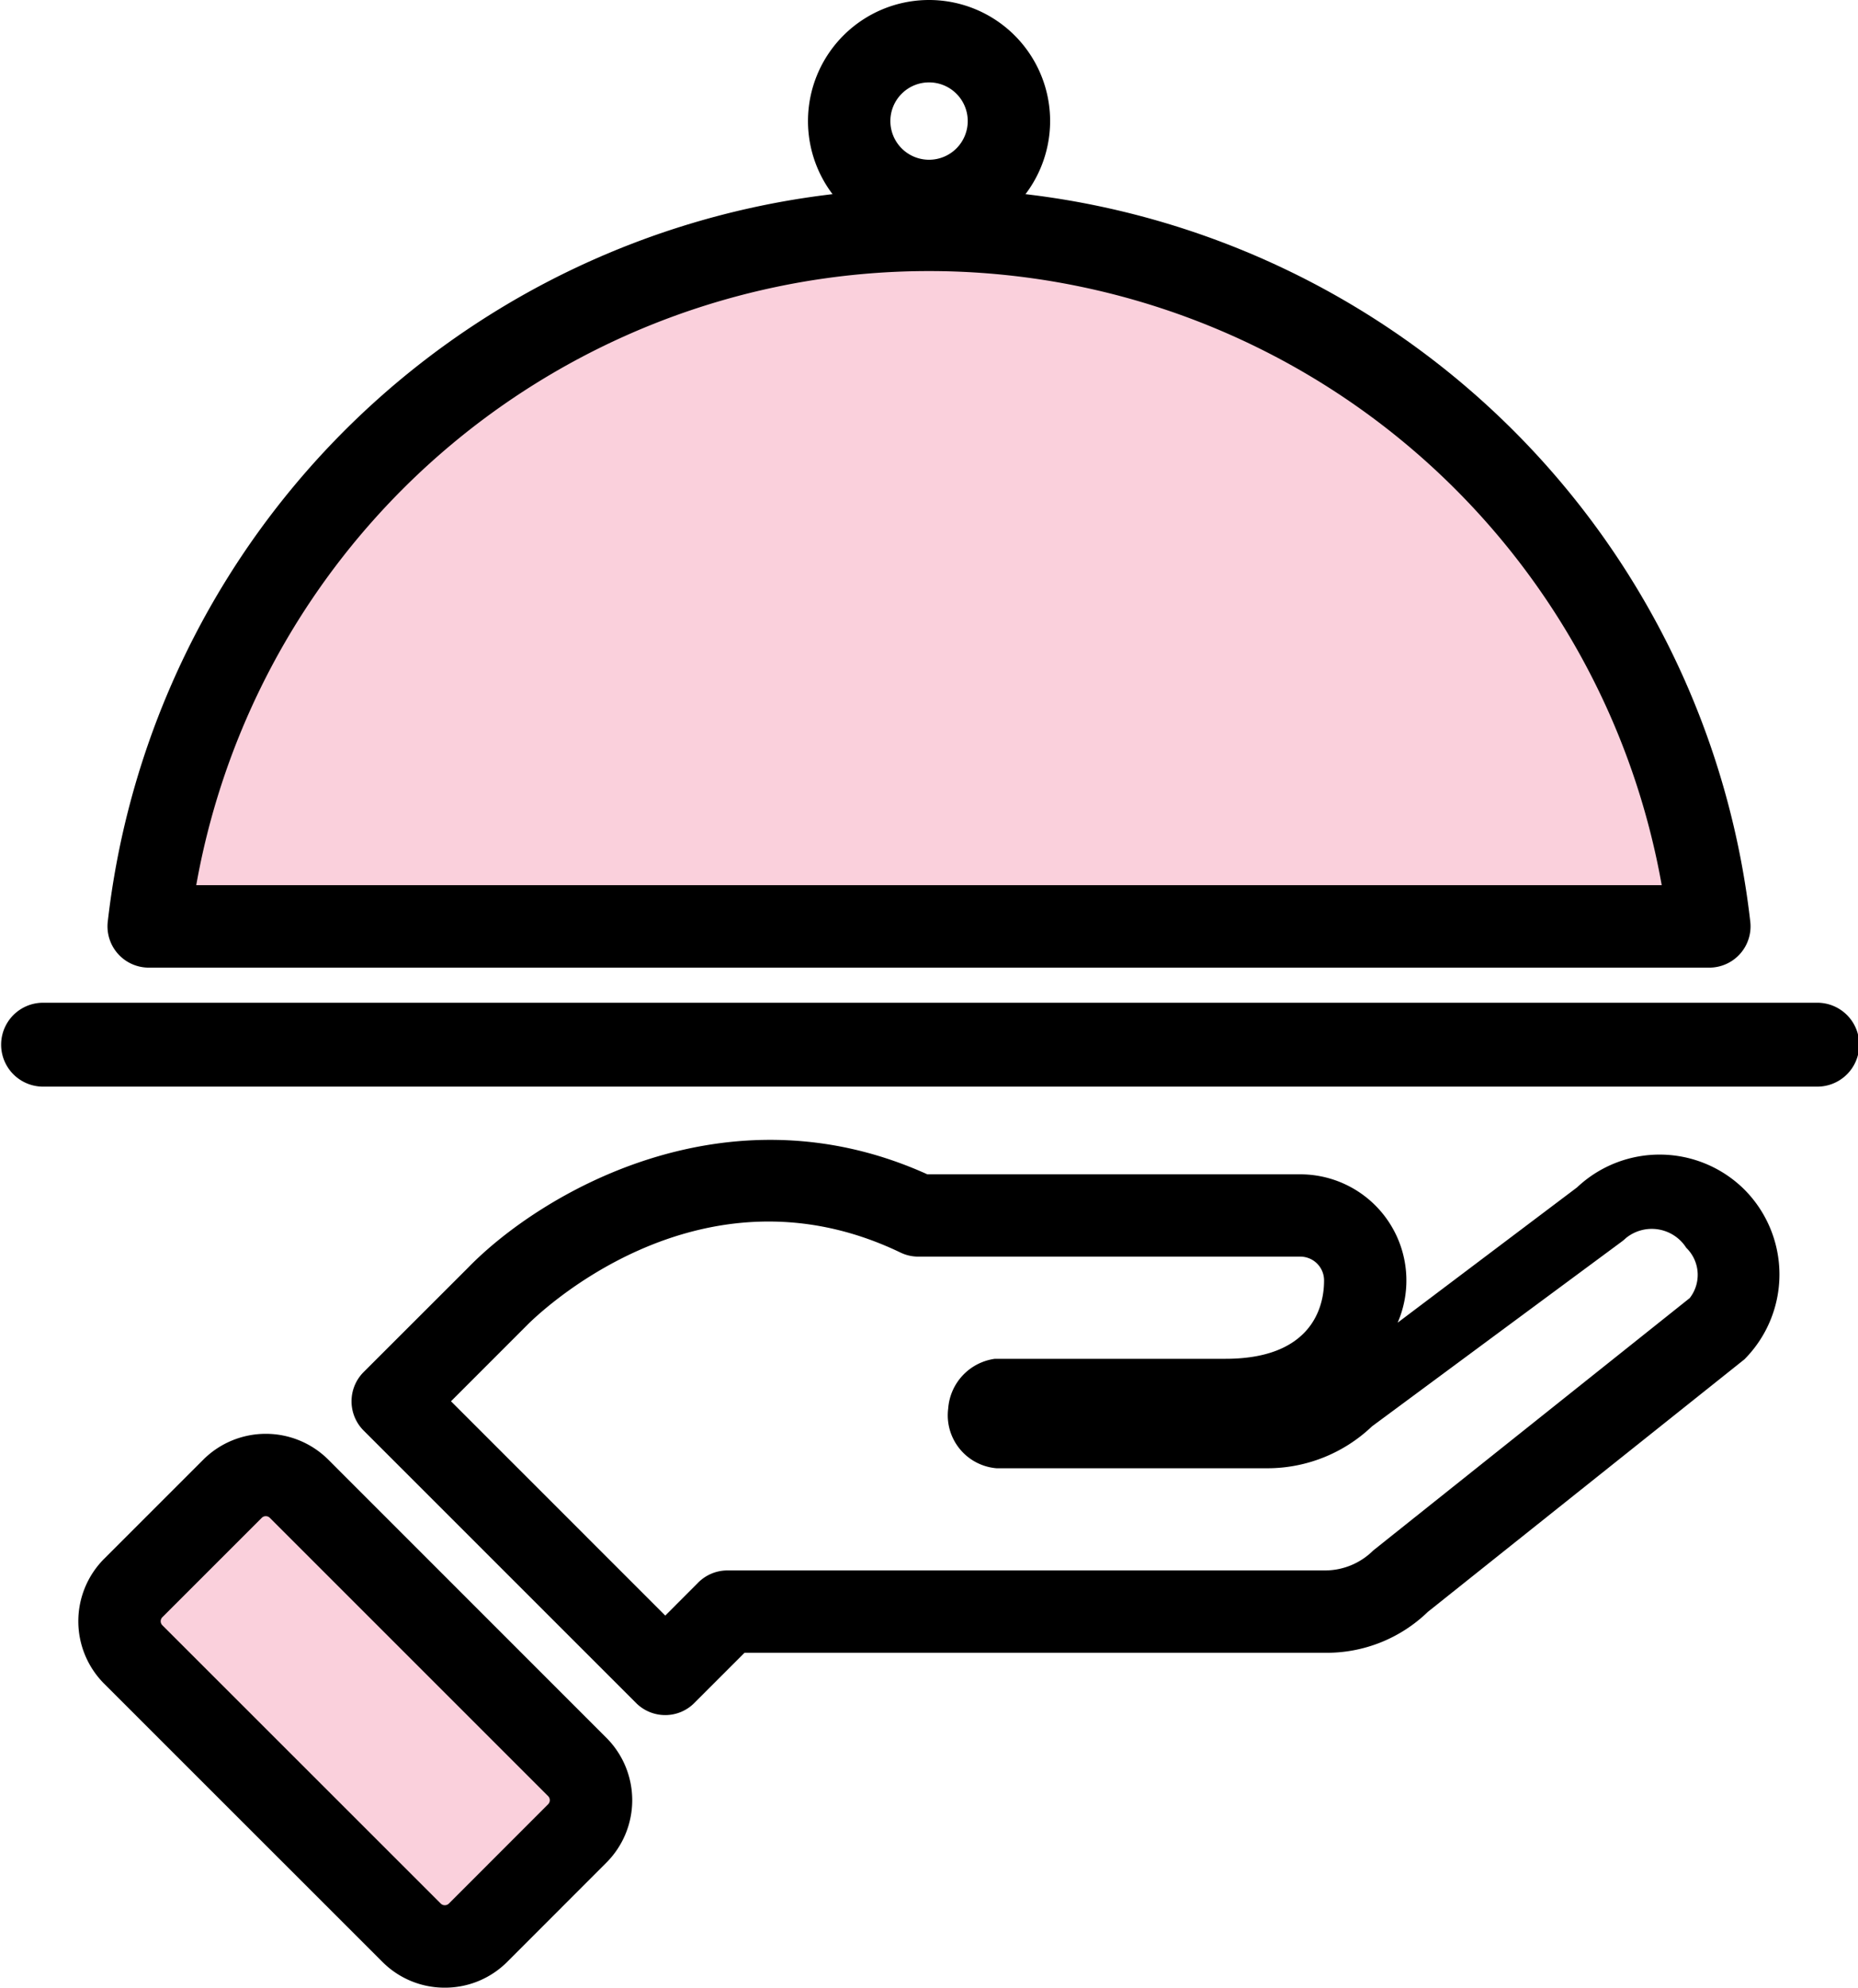 <svg xmlns="http://www.w3.org/2000/svg" width="49.953" height="53.44" viewBox="0 0 49.953 53.44"><defs><style>.a{fill:#fad0dc;}</style></defs><g transform="translate(2.106 30.646)"><rect class="a" width="12.142" height="5.231" transform="translate(4.846 9.406) rotate(45)"/><path d="M711.17,257.47a2.358,2.358,0,0,1-1.679-.695l-7.48-7.478a2.377,2.377,0,0,1,0-3.358l2.667-2.667a2.38,2.38,0,0,1,3.358,0l7.478,7.48a2.374,2.374,0,0,1,0,3.356l-2.665,2.667A2.361,2.361,0,0,1,711.17,257.47Zm-4.813-12.677a.155.155,0,0,0-.111.047l-2.667,2.667a.153.153,0,0,0,0,.222l7.48,7.478h0a.156.156,0,0,0,.222,0l2.665-2.667a.156.156,0,0,0,0-.222l-7.478-7.478A.158.158,0,0,0,706.357,244.793Z" transform="translate(-701.317 -234.675)"/><g transform="translate(7.345)"><path d="M713.781,253.71h0a1.106,1.106,0,0,1-.784-.324l-7.328-7.328a1.113,1.113,0,0,1,0-1.568l2.813-2.811c1.9-1.956,6.9-4.973,12.345-2.508h10.024a2.854,2.854,0,0,1,2.62,3.989l4.823-3.637a3.234,3.234,0,0,1,4.5.058l0,0a3.236,3.236,0,0,1,0,4.565l-8.511,6.789a3.906,3.906,0,0,1-2.767,1.1H715.912l-1.349,1.349A1.1,1.1,0,0,1,713.781,253.71Zm-5.761-8.437,5.761,5.762.888-.89a1.109,1.109,0,0,1,.784-.324H731.52a1.837,1.837,0,0,0,1.294-.536l8.51-6.787a1.014,1.014,0,0,0-.093-1.351h0a1.1,1.1,0,0,0-1.62-.264,1.261,1.261,0,0,1-.119.1l-6.71,4.964a4.077,4.077,0,0,1-2.8,1.127h-7.294a1.429,1.429,0,0,1-1.3-1.61h0a1.455,1.455,0,0,1,1.256-1.333h6.2c2.6,0,2.649-1.756,2.649-2.109a.639.639,0,0,0-.64-.638H720.581a1.1,1.1,0,0,1-.479-.111c-5.462-2.623-9.859,1.772-10.043,1.96Z" transform="translate(-705.346 -238.244)"/></g></g><path d="M748.987,238.477h-47.7a1.128,1.128,0,0,1,0-2.255h47.7a1.128,1.128,0,1,1,0,2.255Z" transform="translate(-700.162 -209.262)"/><g transform="translate(2.889 5.07)"><path class="a" d="M744.312,243.551a21.114,21.114,0,0,0-41.957,0Z" transform="translate(-701.247 -223.714)"/><path d="M744.813,245.16H702.855a1.11,1.11,0,0,1-1.1-1.234,22.222,22.222,0,0,1,44.16,0,1.109,1.109,0,0,1-1.1,1.234Zm-40.679-2.217h39.4a20.008,20.008,0,0,0-39.4,0Z" transform="translate(-701.747 -224.214)"/></g><path d="M715.333,227.943a3.255,3.255,0,1,1,3.256-3.256A3.259,3.259,0,0,1,715.333,227.943Zm0-4.295a1.04,1.04,0,1,0,1.041,1.039A1.04,1.04,0,0,0,715.333,223.648Z" transform="translate(-690.356 -221.433)"/></svg>